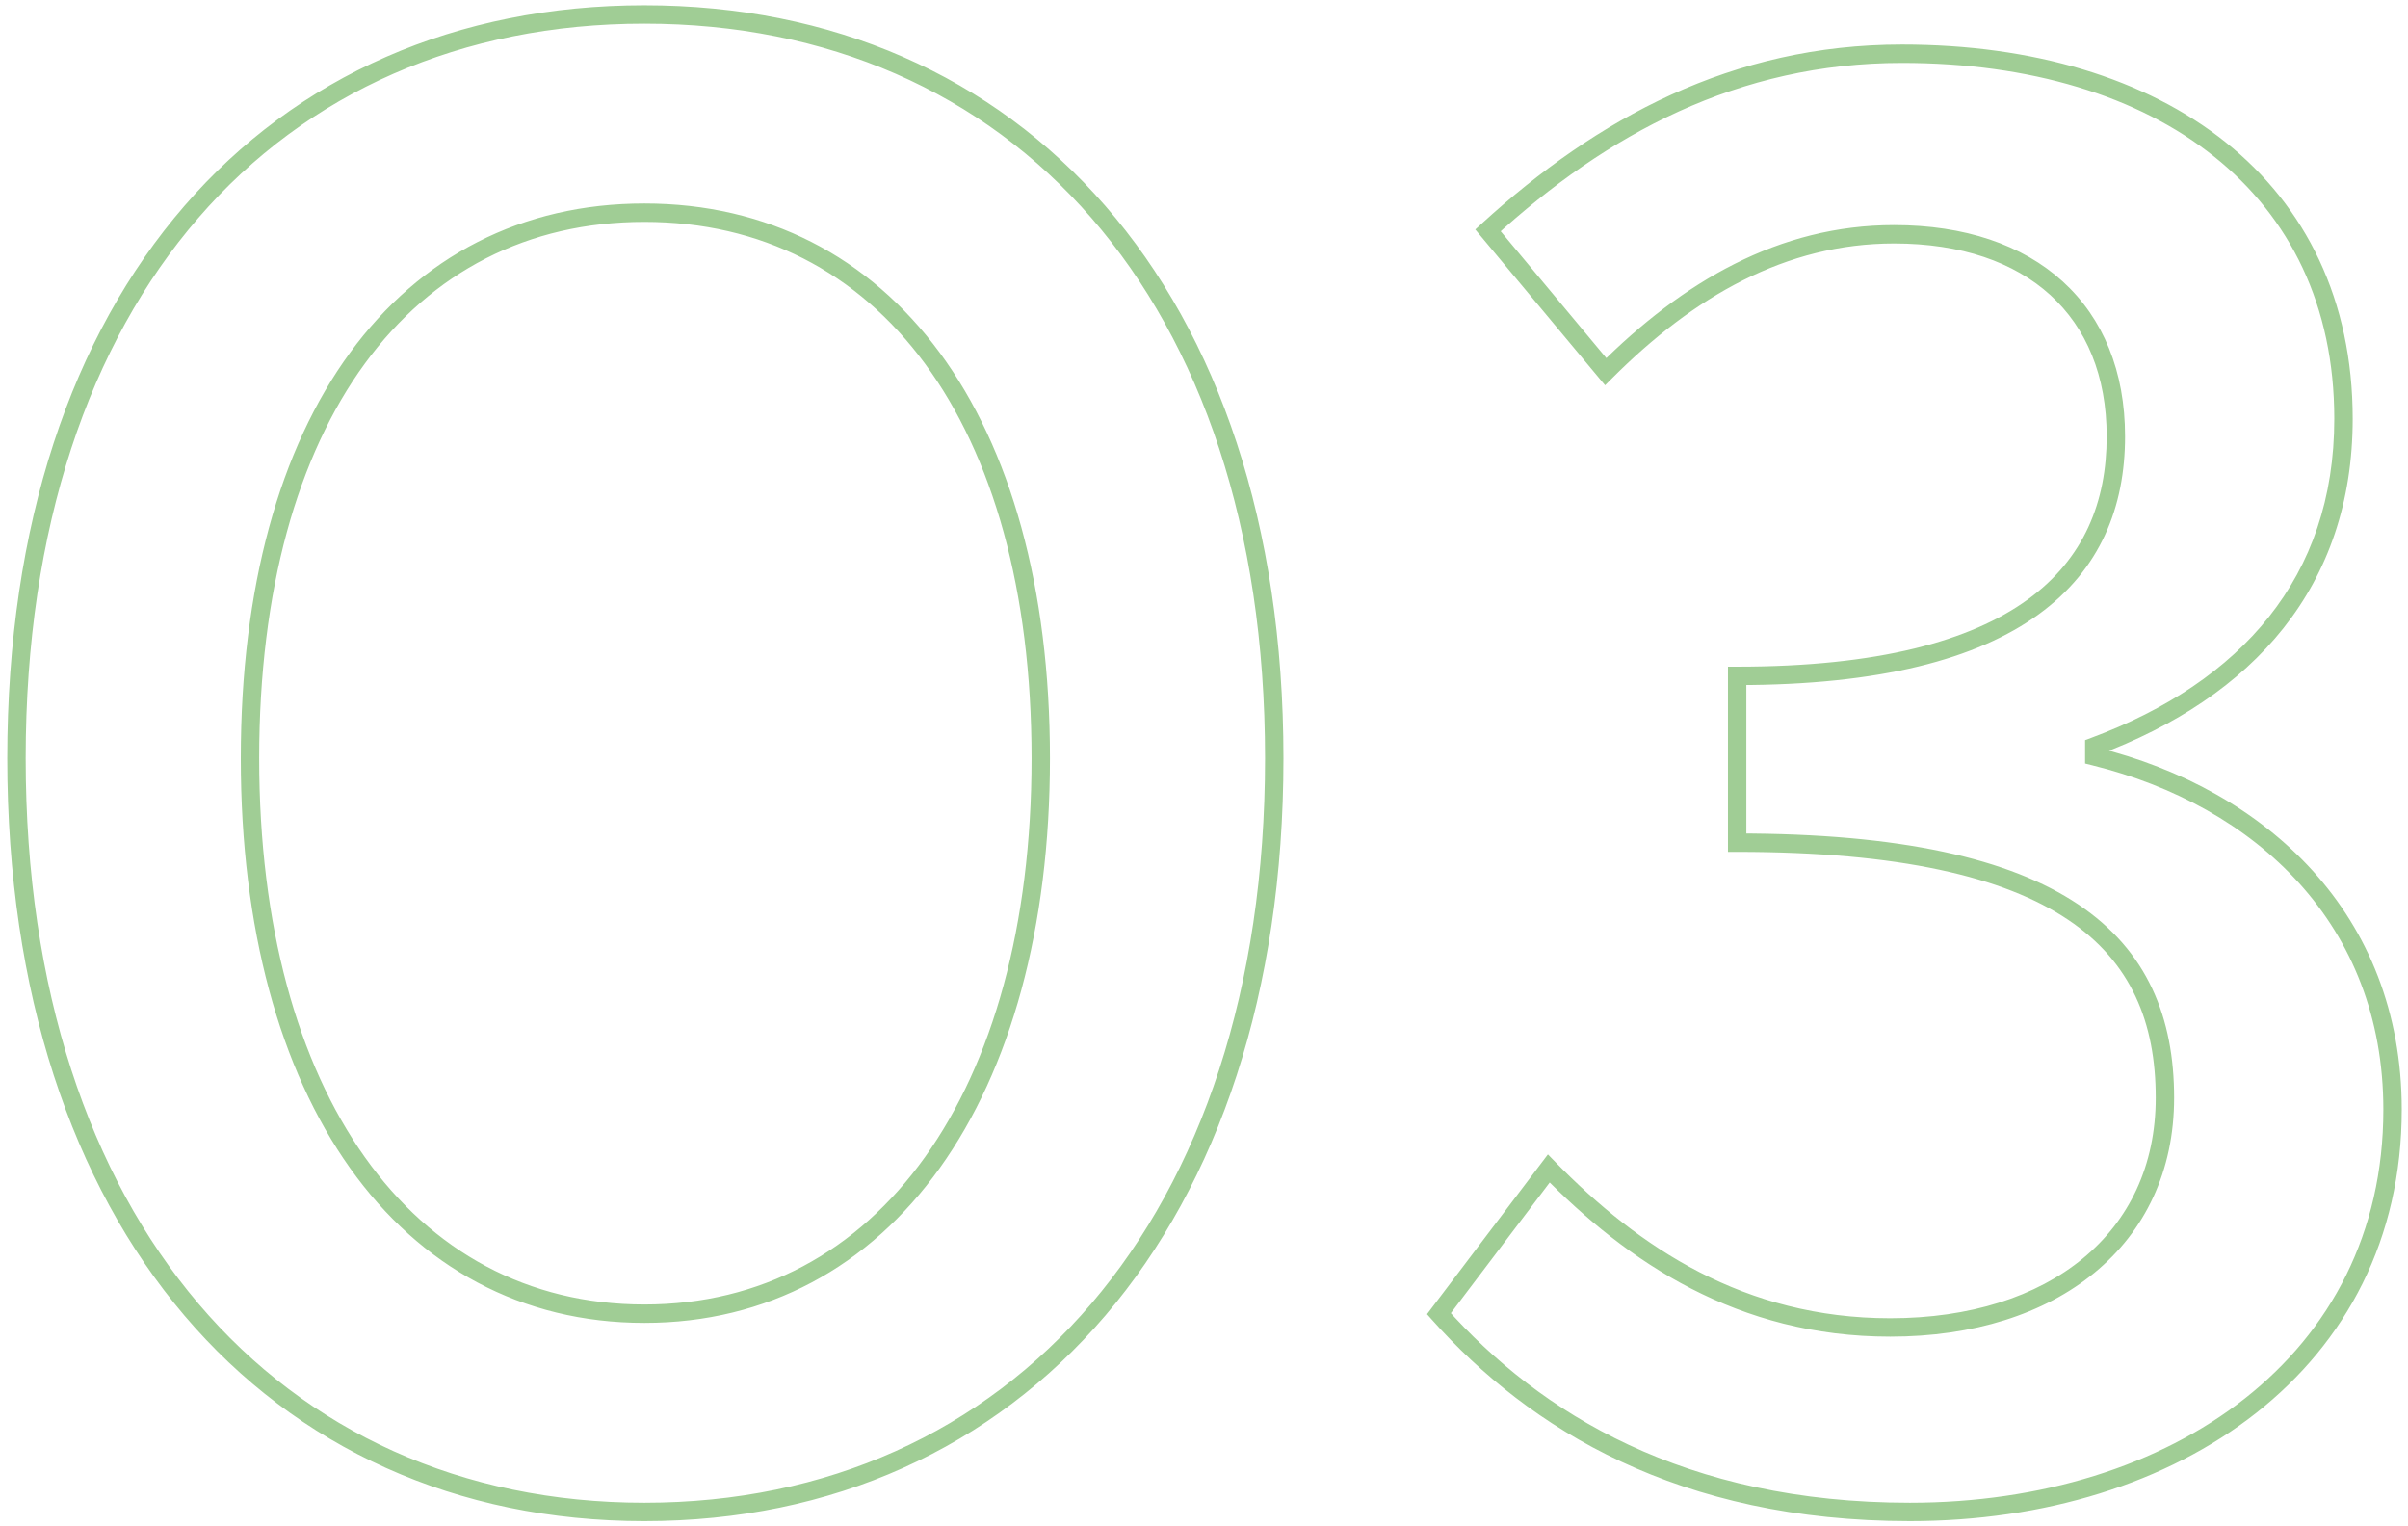 <svg width="303" height="192" viewBox="0 0 303 192" fill="none" xmlns="http://www.w3.org/2000/svg">
<path d="M81.084 191.367C104.738 191.367 124.88 182.158 139.092 165.498C153.291 148.855 161.498 124.864 161.498 95.397H159.184C159.184 124.447 151.095 147.863 137.332 163.997C123.582 180.114 104.096 189.053 81.084 189.053V191.367ZM161.498 95.397C161.498 65.93 153.291 42.243 139.085 25.905C124.867 9.553 104.725 0.663 81.084 0.663V2.977C104.109 2.977 123.595 11.616 137.339 27.424C151.096 43.246 159.184 66.348 159.184 95.397H161.498ZM81.084 0.663C57.443 0.663 37.361 9.554 23.204 25.907C9.061 42.246 0.917 65.932 0.917 95.397H3.231C3.231 66.346 11.258 43.243 24.954 27.422C38.636 11.616 58.06 2.977 81.084 2.977V0.663ZM0.917 95.397C0.917 124.862 9.061 148.852 23.198 165.496C37.348 182.157 57.43 191.367 81.084 191.367V189.053C58.073 189.053 38.649 180.115 24.961 163.999C11.259 147.866 3.231 124.45 3.231 95.397H0.917ZM81.084 164.115C66.42 164.115 54.355 157.464 45.917 145.59C37.454 133.682 32.613 116.471 32.613 95.397H30.299C30.299 116.792 35.21 134.518 44.031 146.931C52.876 159.377 65.625 166.429 81.084 166.429V164.115ZM32.613 95.397C32.613 74.199 37.455 57.304 45.908 45.742C54.334 34.216 66.396 27.914 81.084 27.914V25.6C65.649 25.6 52.897 32.261 44.04 44.376C35.209 56.455 30.299 73.881 30.299 95.397H32.613ZM81.084 27.914C95.773 27.914 107.898 34.217 116.386 45.745C124.9 57.308 129.802 74.202 129.802 95.397H132.116C132.116 73.878 127.143 56.452 118.249 44.373C109.331 32.26 96.518 25.6 81.084 25.6V27.914ZM129.802 95.397C129.802 116.468 124.9 133.678 116.377 145.587C107.877 157.463 95.749 164.115 81.084 164.115V166.429C96.541 166.429 109.351 159.378 118.259 146.934C127.142 134.522 132.116 116.795 132.116 95.397H129.802ZM263.525 95.15H262.368V96.056L263.248 96.274L263.525 95.15ZM263.525 93.916L263.122 92.832L262.368 93.112V93.916H263.525ZM187.231 28.979L186.451 28.125L185.635 28.871L186.342 29.72L187.231 28.979ZM202.045 46.757L201.157 47.497L201.968 48.471L202.864 47.575L202.045 46.757ZM218.588 85.027V83.87H217.431V85.027H218.588ZM218.588 106.014H217.431V107.171H218.588V106.014ZM194.885 147.001L195.713 146.192L194.773 145.231L193.963 146.303L194.885 147.001ZM181.058 165.272L180.136 164.574L179.562 165.332L180.194 166.042L181.058 165.272ZM240.316 191.367C257.187 191.367 272.64 186.619 283.901 177.755C295.187 168.872 302.212 155.888 302.212 139.594H299.898C299.898 155.151 293.22 167.475 282.47 175.937C271.694 184.418 256.777 189.053 240.316 189.053V191.367ZM302.212 139.594C302.212 114.979 285.165 99.305 263.803 94.027L263.248 96.274C283.86 101.366 299.898 116.309 299.898 139.594H302.212ZM264.682 95.15V93.916H262.368V95.15H264.682ZM263.929 95.001C273.703 91.366 281.738 86.074 287.333 79.018C292.937 71.948 296.04 63.172 296.04 52.682H293.726C293.726 62.686 290.778 70.947 285.519 77.58C280.25 84.227 272.606 89.305 263.122 92.832L263.929 95.001ZM296.04 52.682C296.04 37.78 290.152 25.959 280.049 17.89C269.977 9.845 255.81 5.601 239.328 5.601V7.915C255.439 7.915 269.049 12.065 278.605 19.698C288.132 27.308 293.726 38.45 293.726 52.682H296.04ZM239.328 5.601C217.965 5.601 200.91 14.913 186.451 28.125L188.011 29.834C202.194 16.874 218.717 7.915 239.328 7.915V5.601ZM186.342 29.72L201.157 47.497L202.934 46.016L188.12 28.239L186.342 29.72ZM202.864 47.575C213.11 37.328 224.685 30.63 238.341 30.63V28.316C223.849 28.316 211.721 35.445 201.227 45.939L202.864 47.575ZM238.341 30.63C246.774 30.63 253.444 32.978 257.994 37.119C262.53 41.248 265.084 47.275 265.084 54.905H267.398C267.398 46.733 264.645 40.044 259.551 35.407C254.471 30.783 247.191 28.316 238.341 28.316V30.63ZM265.084 54.905C265.084 63.123 262.246 70.273 255.16 75.418C248.008 80.612 236.382 83.87 218.588 83.87V86.184C236.596 86.184 248.797 82.899 256.52 77.291C264.311 71.634 267.398 63.723 267.398 54.905H265.084ZM217.431 85.027V106.014H219.745V85.027H217.431ZM218.588 107.171C239.009 107.171 252.182 110.317 260.227 115.71C268.169 121.034 271.257 128.652 271.257 138.112H273.571C273.571 128.067 270.239 119.636 261.515 113.788C252.894 108.008 239.154 104.857 218.588 104.857V107.171ZM271.257 138.112C271.257 146.668 267.883 153.557 262.081 158.329C256.255 163.12 247.894 165.844 237.847 165.844V168.158C248.293 168.158 257.216 165.326 263.55 160.117C269.908 154.889 273.571 147.334 273.571 138.112H271.257ZM237.847 165.844C219.511 165.844 206.211 156.935 195.713 146.192L194.058 147.81C204.794 158.795 218.653 168.158 237.847 168.158V165.844ZM193.963 146.303L180.136 164.574L181.981 165.97L195.808 147.699L193.963 146.303ZM180.194 166.042C192.495 179.849 211.32 191.367 240.316 191.367V189.053C212.03 189.053 193.818 177.855 181.922 164.503L180.194 166.042Z" fill="#A0CD95"/>
</svg>
